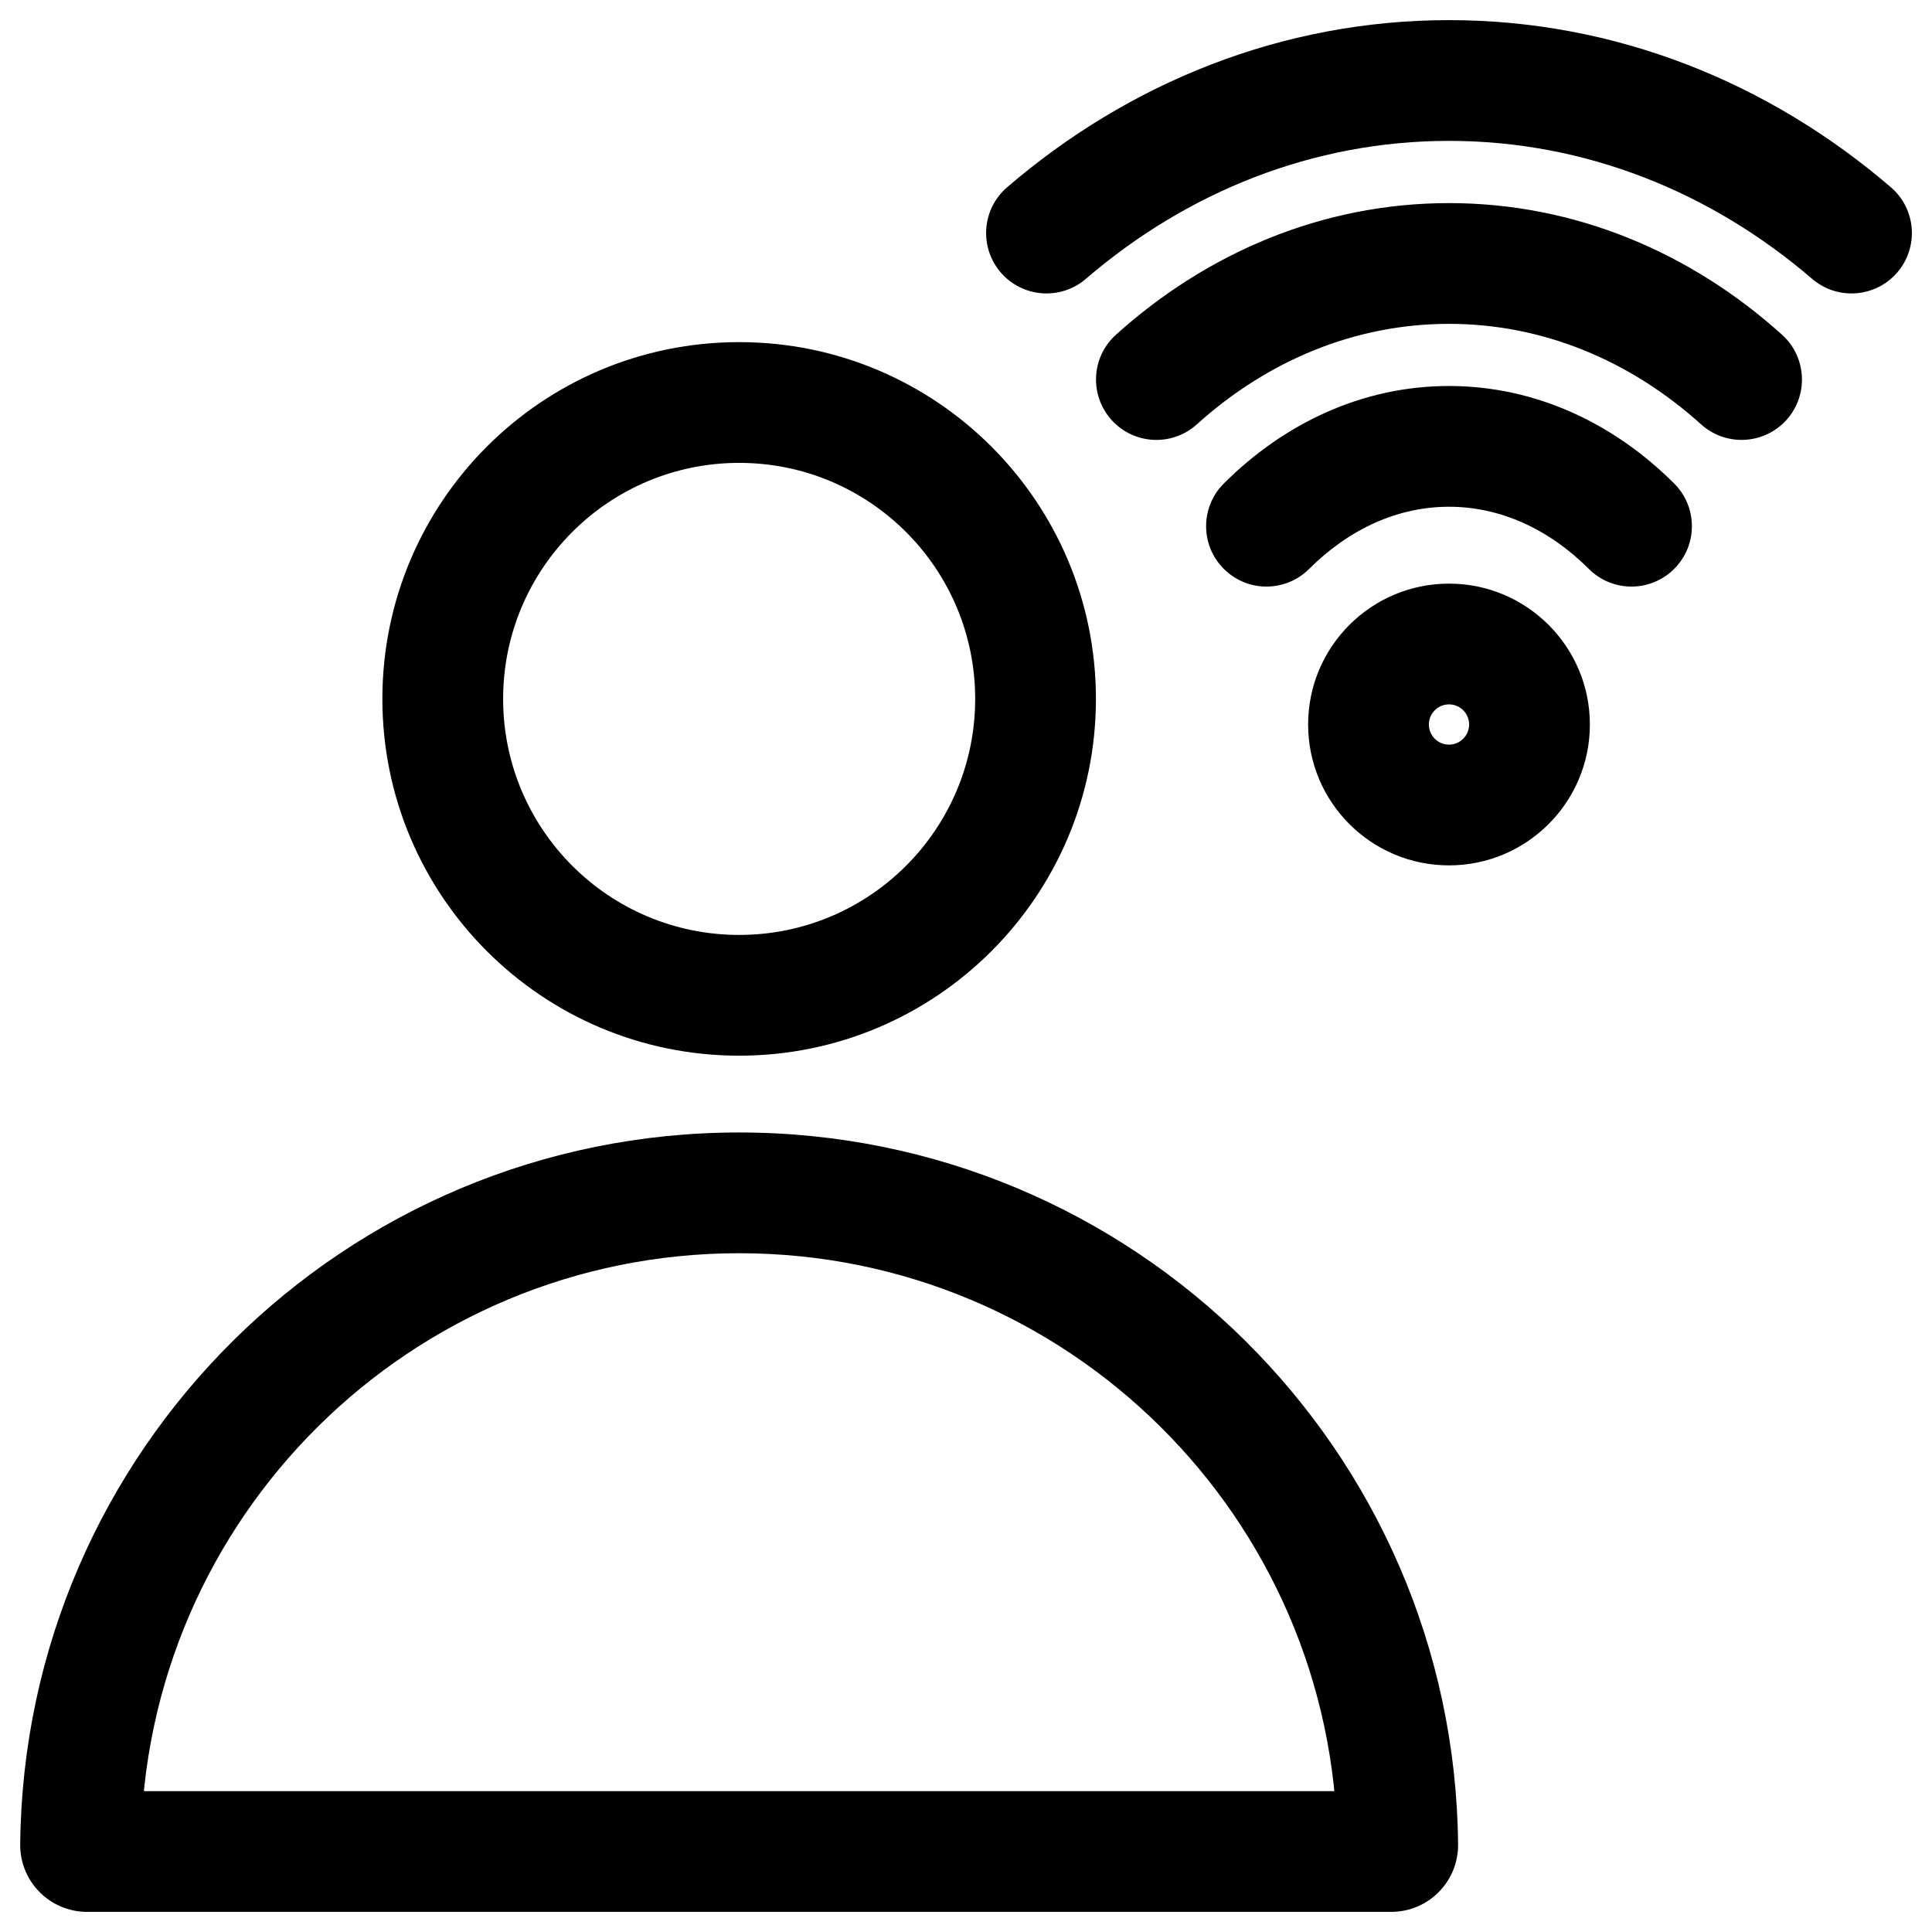 <svg width="24" height="24" viewBox="0 0 24 24" fill="none" xmlns="http://www.w3.org/2000/svg">
<g clip-path="url(#clip0_1607_7779)">
<path d="M1 22.918L1.75 22.925L1.75 22.925L1 22.918ZM17.363 22.918L16.613 22.925L16.613 22.925L17.363 22.918ZM12.511 2.326C12.197 2.596 12.161 3.069 12.431 3.384C12.701 3.698 13.174 3.734 13.489 3.464L12.511 2.326ZM22.511 3.464C22.825 3.734 23.299 3.698 23.569 3.384C23.839 3.069 23.803 2.596 23.489 2.326L22.511 3.464ZM13.863 4.158C13.555 4.435 13.531 4.909 13.808 5.217C14.086 5.525 14.56 5.549 14.867 5.272L13.863 4.158ZM15.203 6.006C14.91 6.298 14.909 6.773 15.202 7.066C15.495 7.36 15.969 7.36 16.263 7.067L15.203 6.006ZM19.737 7.067C20.03 7.36 20.505 7.36 20.798 7.066C21.091 6.773 21.09 6.298 20.797 6.006L19.737 7.067ZM21.132 5.272C21.44 5.549 21.914 5.524 22.192 5.217C22.469 4.909 22.444 4.435 22.137 4.158L21.132 5.272ZM12.114 8.682C12.114 10.301 10.801 11.614 9.182 11.614V13.114C11.63 13.114 13.614 11.129 13.614 8.682H12.114ZM9.182 11.614C7.563 11.614 6.25 10.301 6.25 8.682H4.75C4.75 11.129 6.734 13.114 9.182 13.114V11.614ZM6.25 8.682C6.25 7.063 7.563 5.75 9.182 5.75V4.25C6.734 4.25 4.75 6.234 4.75 8.682H6.25ZM9.182 5.75C10.801 5.75 12.114 7.063 12.114 8.682H13.614C13.614 6.234 11.63 4.25 9.182 4.25V5.75ZM1.75 22.925C1.791 18.855 5.102 15.568 9.182 15.568V14.068C4.279 14.068 0.299 18.019 0.251 22.91L1.75 22.925ZM9.182 15.568C13.261 15.568 16.573 18.855 16.613 22.925L18.113 22.91C18.065 18.019 14.085 14.068 9.182 14.068V15.568ZM17.282 22.25H1.082V23.75H17.282V22.25ZM0.251 22.91C0.246 23.373 0.62 23.75 1.082 23.75V22.25C1.454 22.25 1.754 22.553 1.75 22.925L0.251 22.91ZM16.613 22.925C16.61 22.553 16.91 22.25 17.282 22.25V23.75C17.744 23.75 18.118 23.373 18.113 22.91L16.613 22.925ZM13.489 3.464C14.747 2.383 16.311 1.75 18 1.75V0.25C15.923 0.25 14.018 1.031 12.511 2.326L13.489 3.464ZM18 1.75C19.689 1.75 21.253 2.383 22.511 3.464L23.489 2.326C21.981 1.031 20.077 0.25 18 0.25V1.75ZM14.867 5.272C15.746 4.479 16.833 4.023 18 4.023V2.523C16.425 2.523 14.989 3.143 13.863 4.158L14.867 5.272ZM16.263 7.067C16.765 6.566 17.37 6.295 18 6.295V4.795C16.915 4.795 15.944 5.266 15.203 6.006L16.263 7.067ZM18 6.295C18.63 6.295 19.235 6.566 19.737 7.067L20.797 6.006C20.056 5.266 19.084 4.795 18 4.795V6.295ZM18 4.023C19.167 4.023 20.253 4.479 21.132 5.272L22.137 4.158C21.011 3.143 19.575 2.523 18 2.523V4.023ZM18.25 9C18.25 9.138 18.138 9.25 18 9.25V10.75C18.966 10.75 19.75 9.966 19.75 9H18.25ZM18 9.25C17.862 9.25 17.75 9.138 17.75 9H16.25C16.25 9.966 17.034 10.75 18 10.75V9.25ZM17.75 9C17.75 8.862 17.862 8.75 18 8.75V7.25C17.034 7.25 16.25 8.034 16.25 9H17.75ZM18 8.75C18.138 8.75 18.25 8.862 18.25 9H19.75C19.75 8.034 18.966 7.25 18 7.25V8.75Z" fill="black"/>
</g>
<defs>
<clipPath id="clip0_1607_7779">
<rect width="24" height="24" fill="white"/>
</clipPath>
</defs>
</svg>
